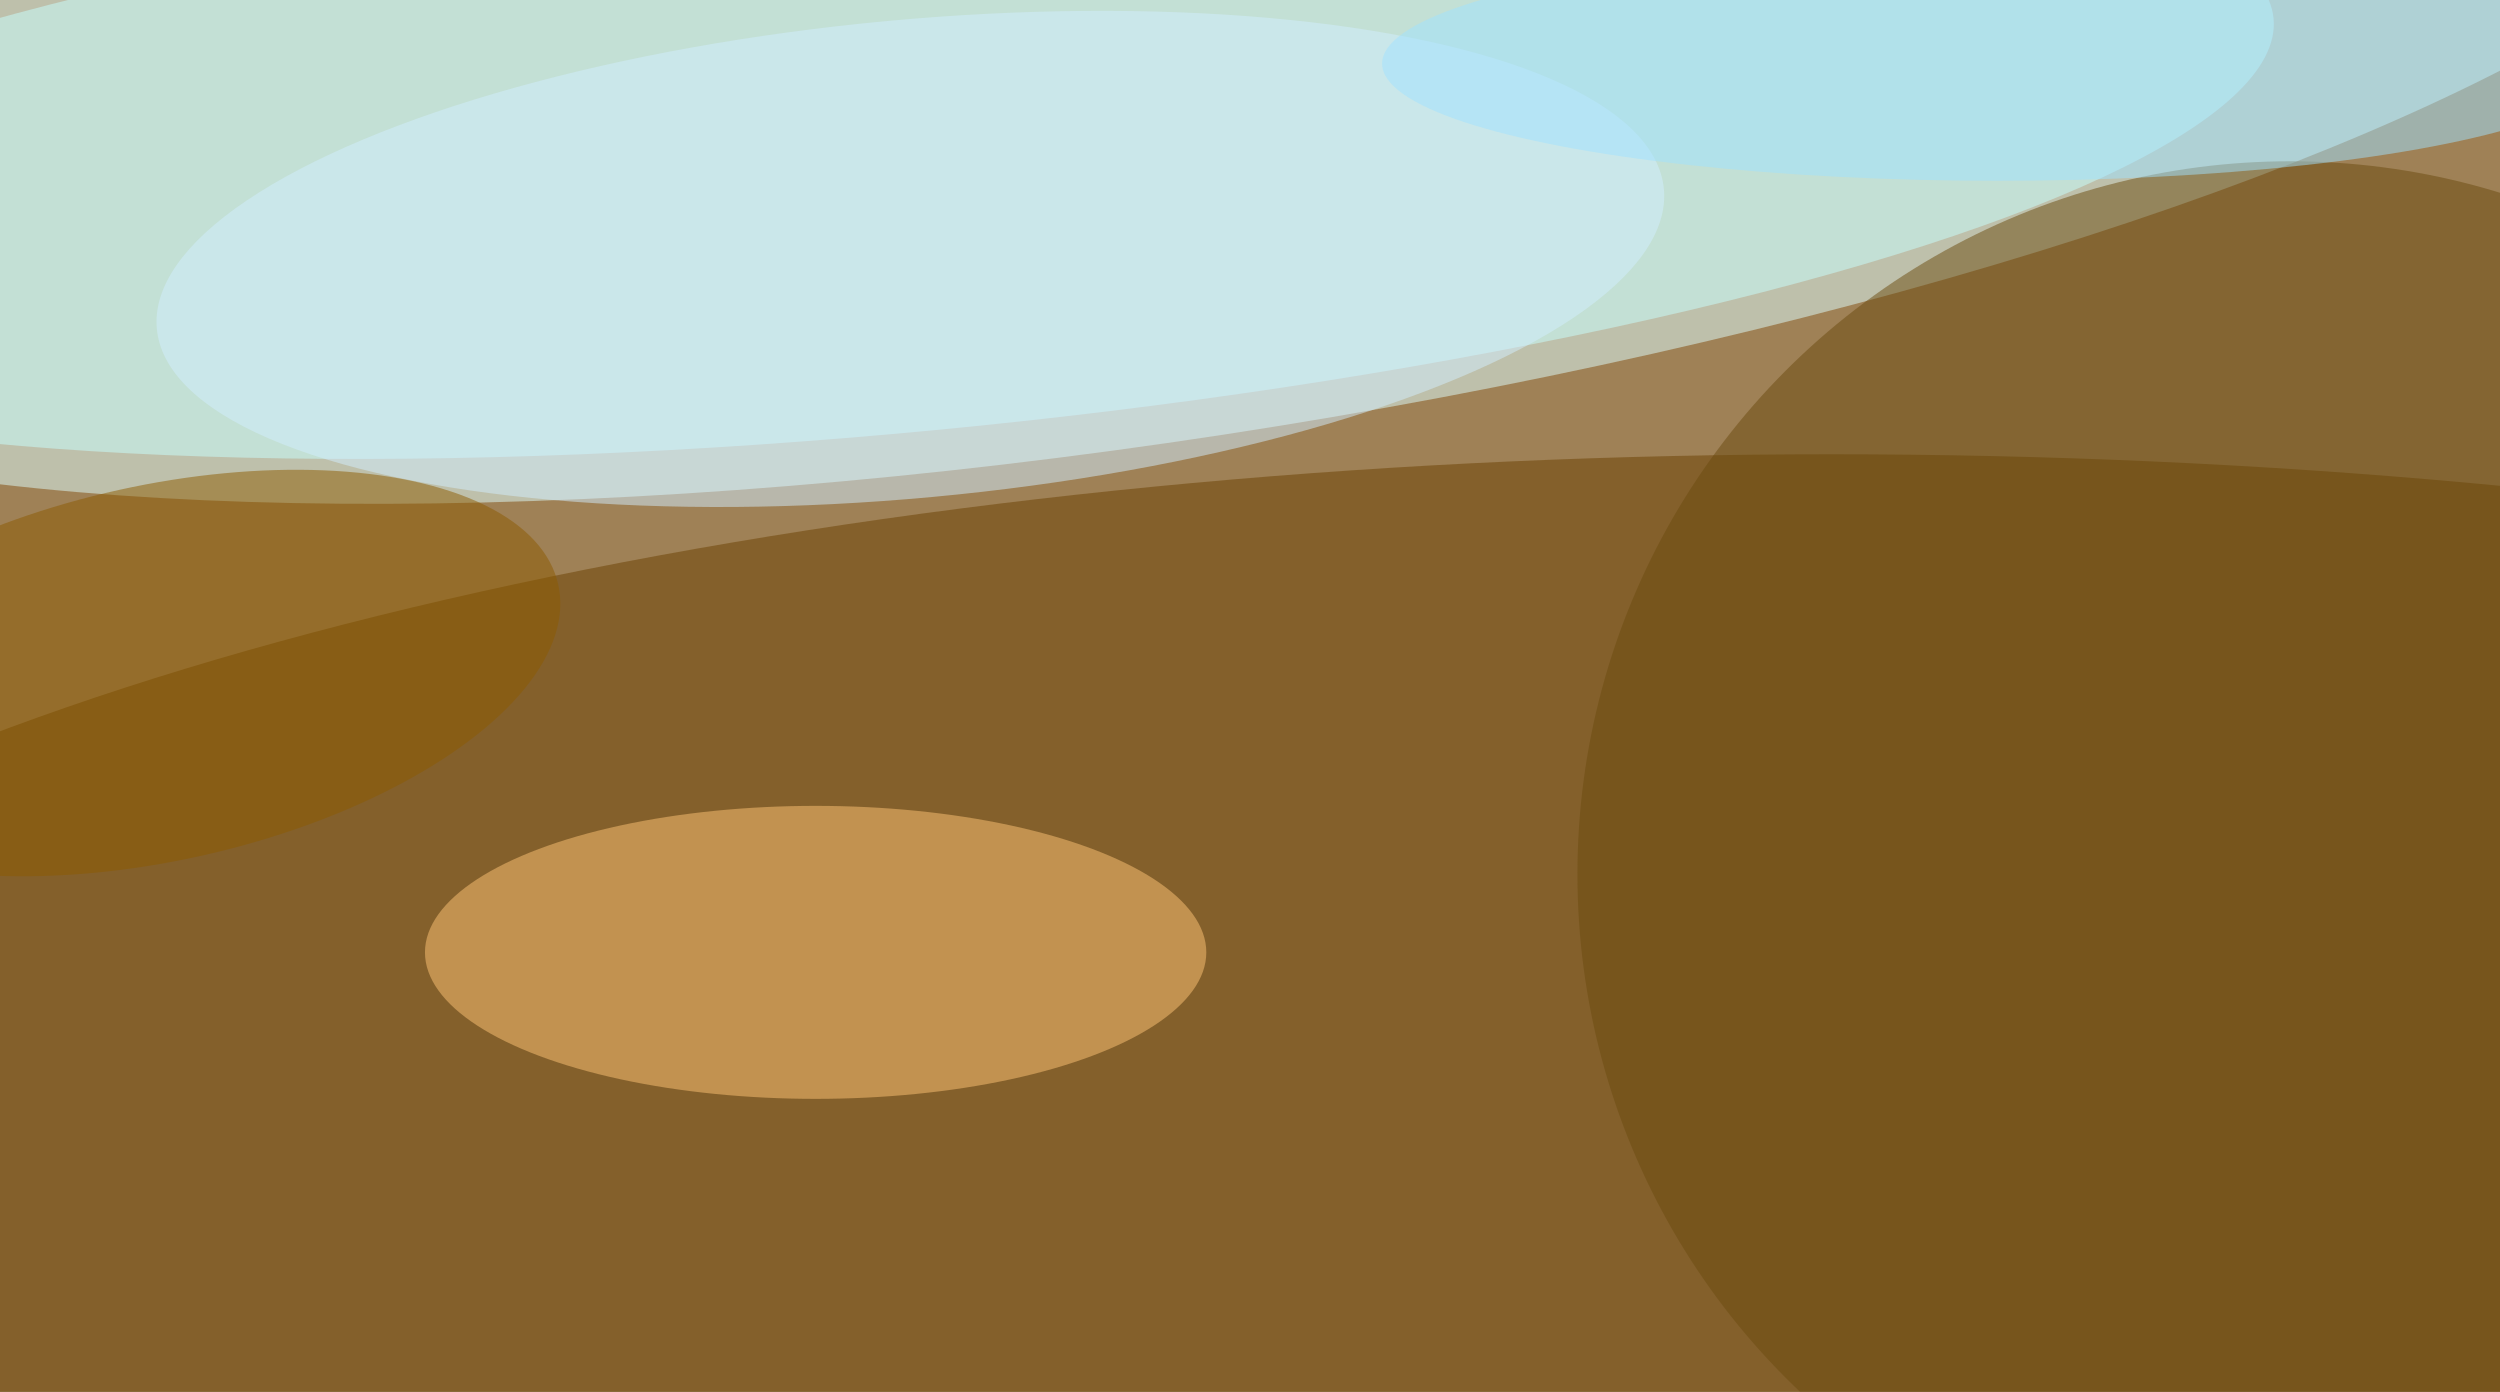 <svg xmlns="http://www.w3.org/2000/svg" width="300" height="167"><rect width="100%" height="100%" fill="#333333" stroke="none"/><g filter="blur(12px)"><rect width="200%" height="200%" x="-50%" y="-50%" fill="#9f8156"/><rect width="100%" height="100%" fill="#9f8156"/><g fill-opacity=".5" transform="translate(.6 .6)scale(1.172)"><circle r="1" fill="#deffff" transform="rotate(-98.7 59 -50.6)scale(44.451 171.284)"/><ellipse cx="187" cy="134" fill="#6a4000" rx="255" ry="88"/><circle r="1" fill="#c8ffff" transform="matrix(140.076 -13.319 2.744 28.854 92.2 14.7)"/><ellipse cx="83" cy="97" fill="#ffc576" rx="40" ry="15"/><circle cx="234" cy="89" r="73" fill="#6a4b0e"/><circle r="1" fill="#d3eeff" transform="matrix(2.26 24.371 -77.153 7.156 92.7 26)"/><ellipse cx="204" cy="6" fill="#a0e3ff" rx="63" ry="12"/><circle r="1" fill="#8d5a00" transform="matrix(-4.15 -18.745 40.851 -9.043 15.8 68.4)"/></g></g></svg>